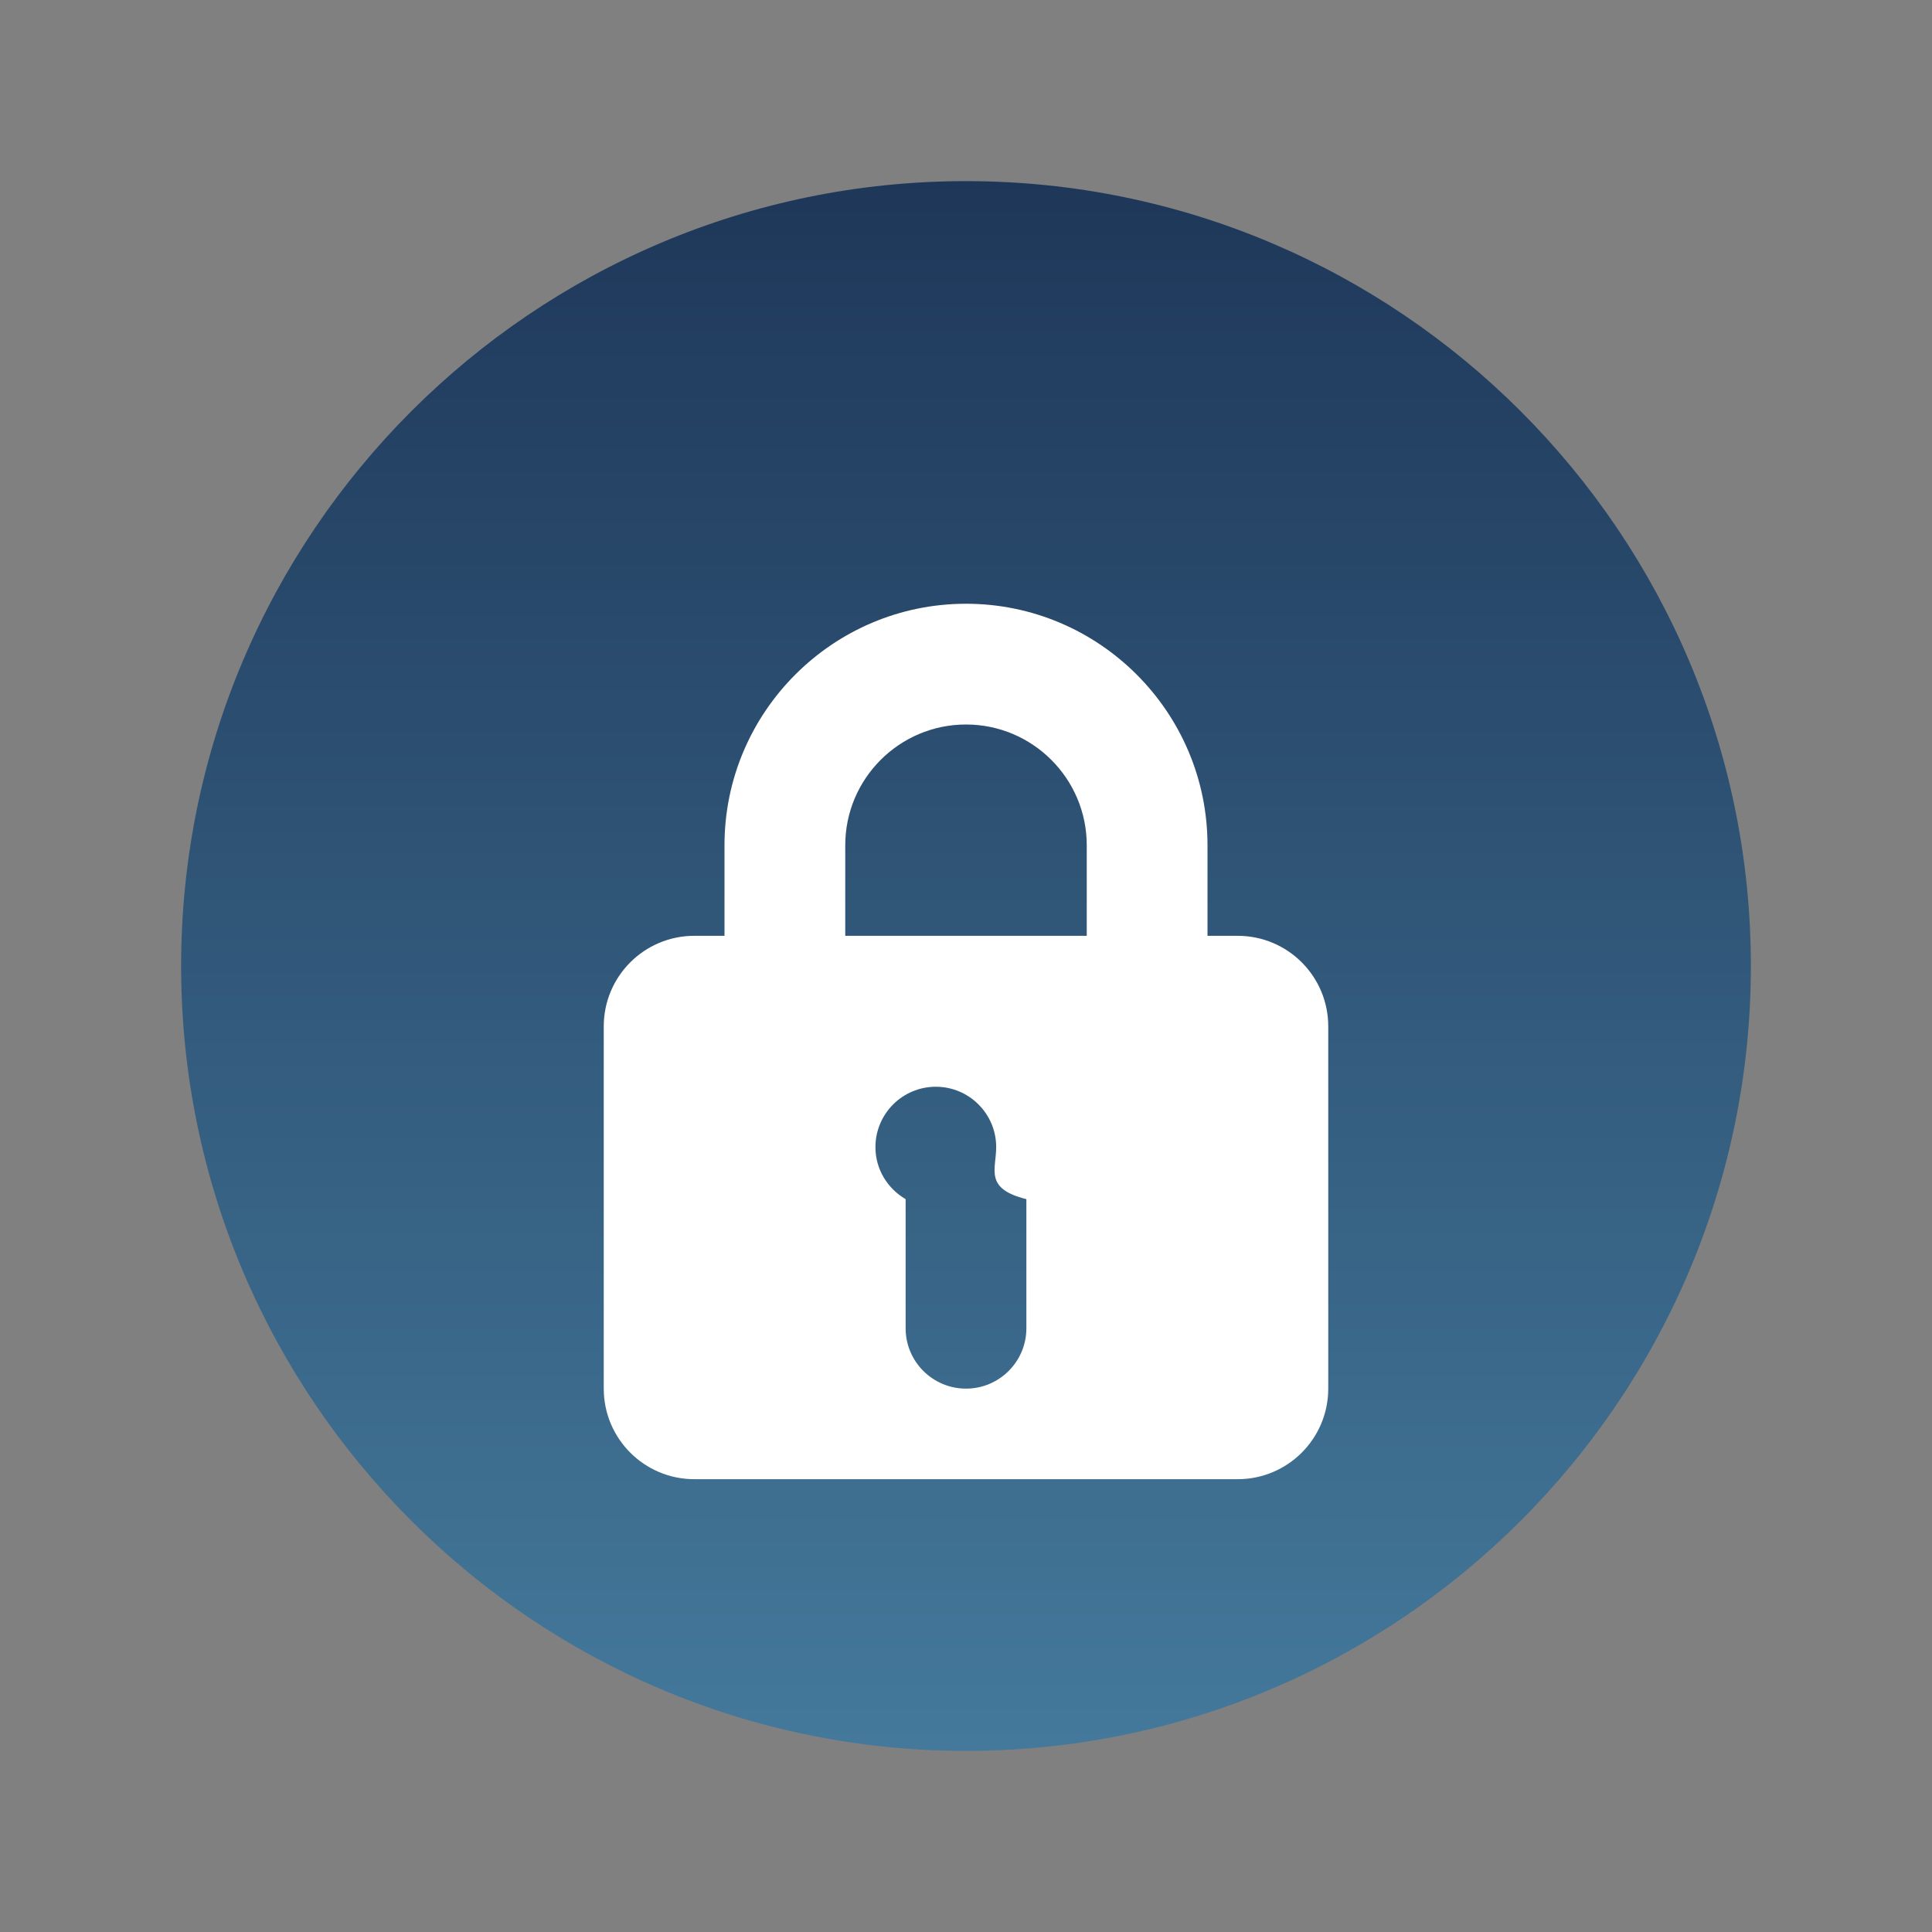<?xml version="1.0" encoding="utf-8"?>
<svg xmlns="http://www.w3.org/2000/svg" viewBox="0 0 64 64" width="64px" height="64px">
  <rect x="0" y="0" width="64" height="64" fill="#808080" stroke="none"/>
  <linearGradient id="TQDriqswrHsX6JiOPB0cta" x1="32" x2="32" y1="4.25" y2="59.38" gradientUnits="userSpaceOnUse" spreadMethod="reflect">
    <stop offset="0" stop-color="#1d3557"/>
    <stop offset="1" stop-color="#457b9d"/>
  </linearGradient>
  <path fill="url(#TQDriqswrHsX6JiOPB0cta)" d="M32,58C17.663,58,6,46.336,6,32S17.663,6,32,6s26,11.664,26,26S46.337,58,32,58z"/>
  <path fill="#fff" d="M32,20c-4.411,0-8,3.589-8,8v4h4v-4c0-2.206,1.794-4,4-4s4,1.794,4,4v4h4v-4C40,23.589,36.411,20,32,20z"/>
  <path fill="#fff" d="M41,31H23c-1.657,0-3,1.343-3,3v12c0,1.657,1.343,3,3,3h18c1.657,0,3-1.343,3-3V34C44,32.343,42.657,31,41,31z M34,39.723V44c0,1.104-0.896,2-2,2s-2-0.896-2-2v-4.277c-0.595-0.347-1-0.984-1-1.723c0-1.104,0.896-2,2-2s2,0.896,2,2C33,38.738,32.595,39.376,34,39.723z"/>
</svg>